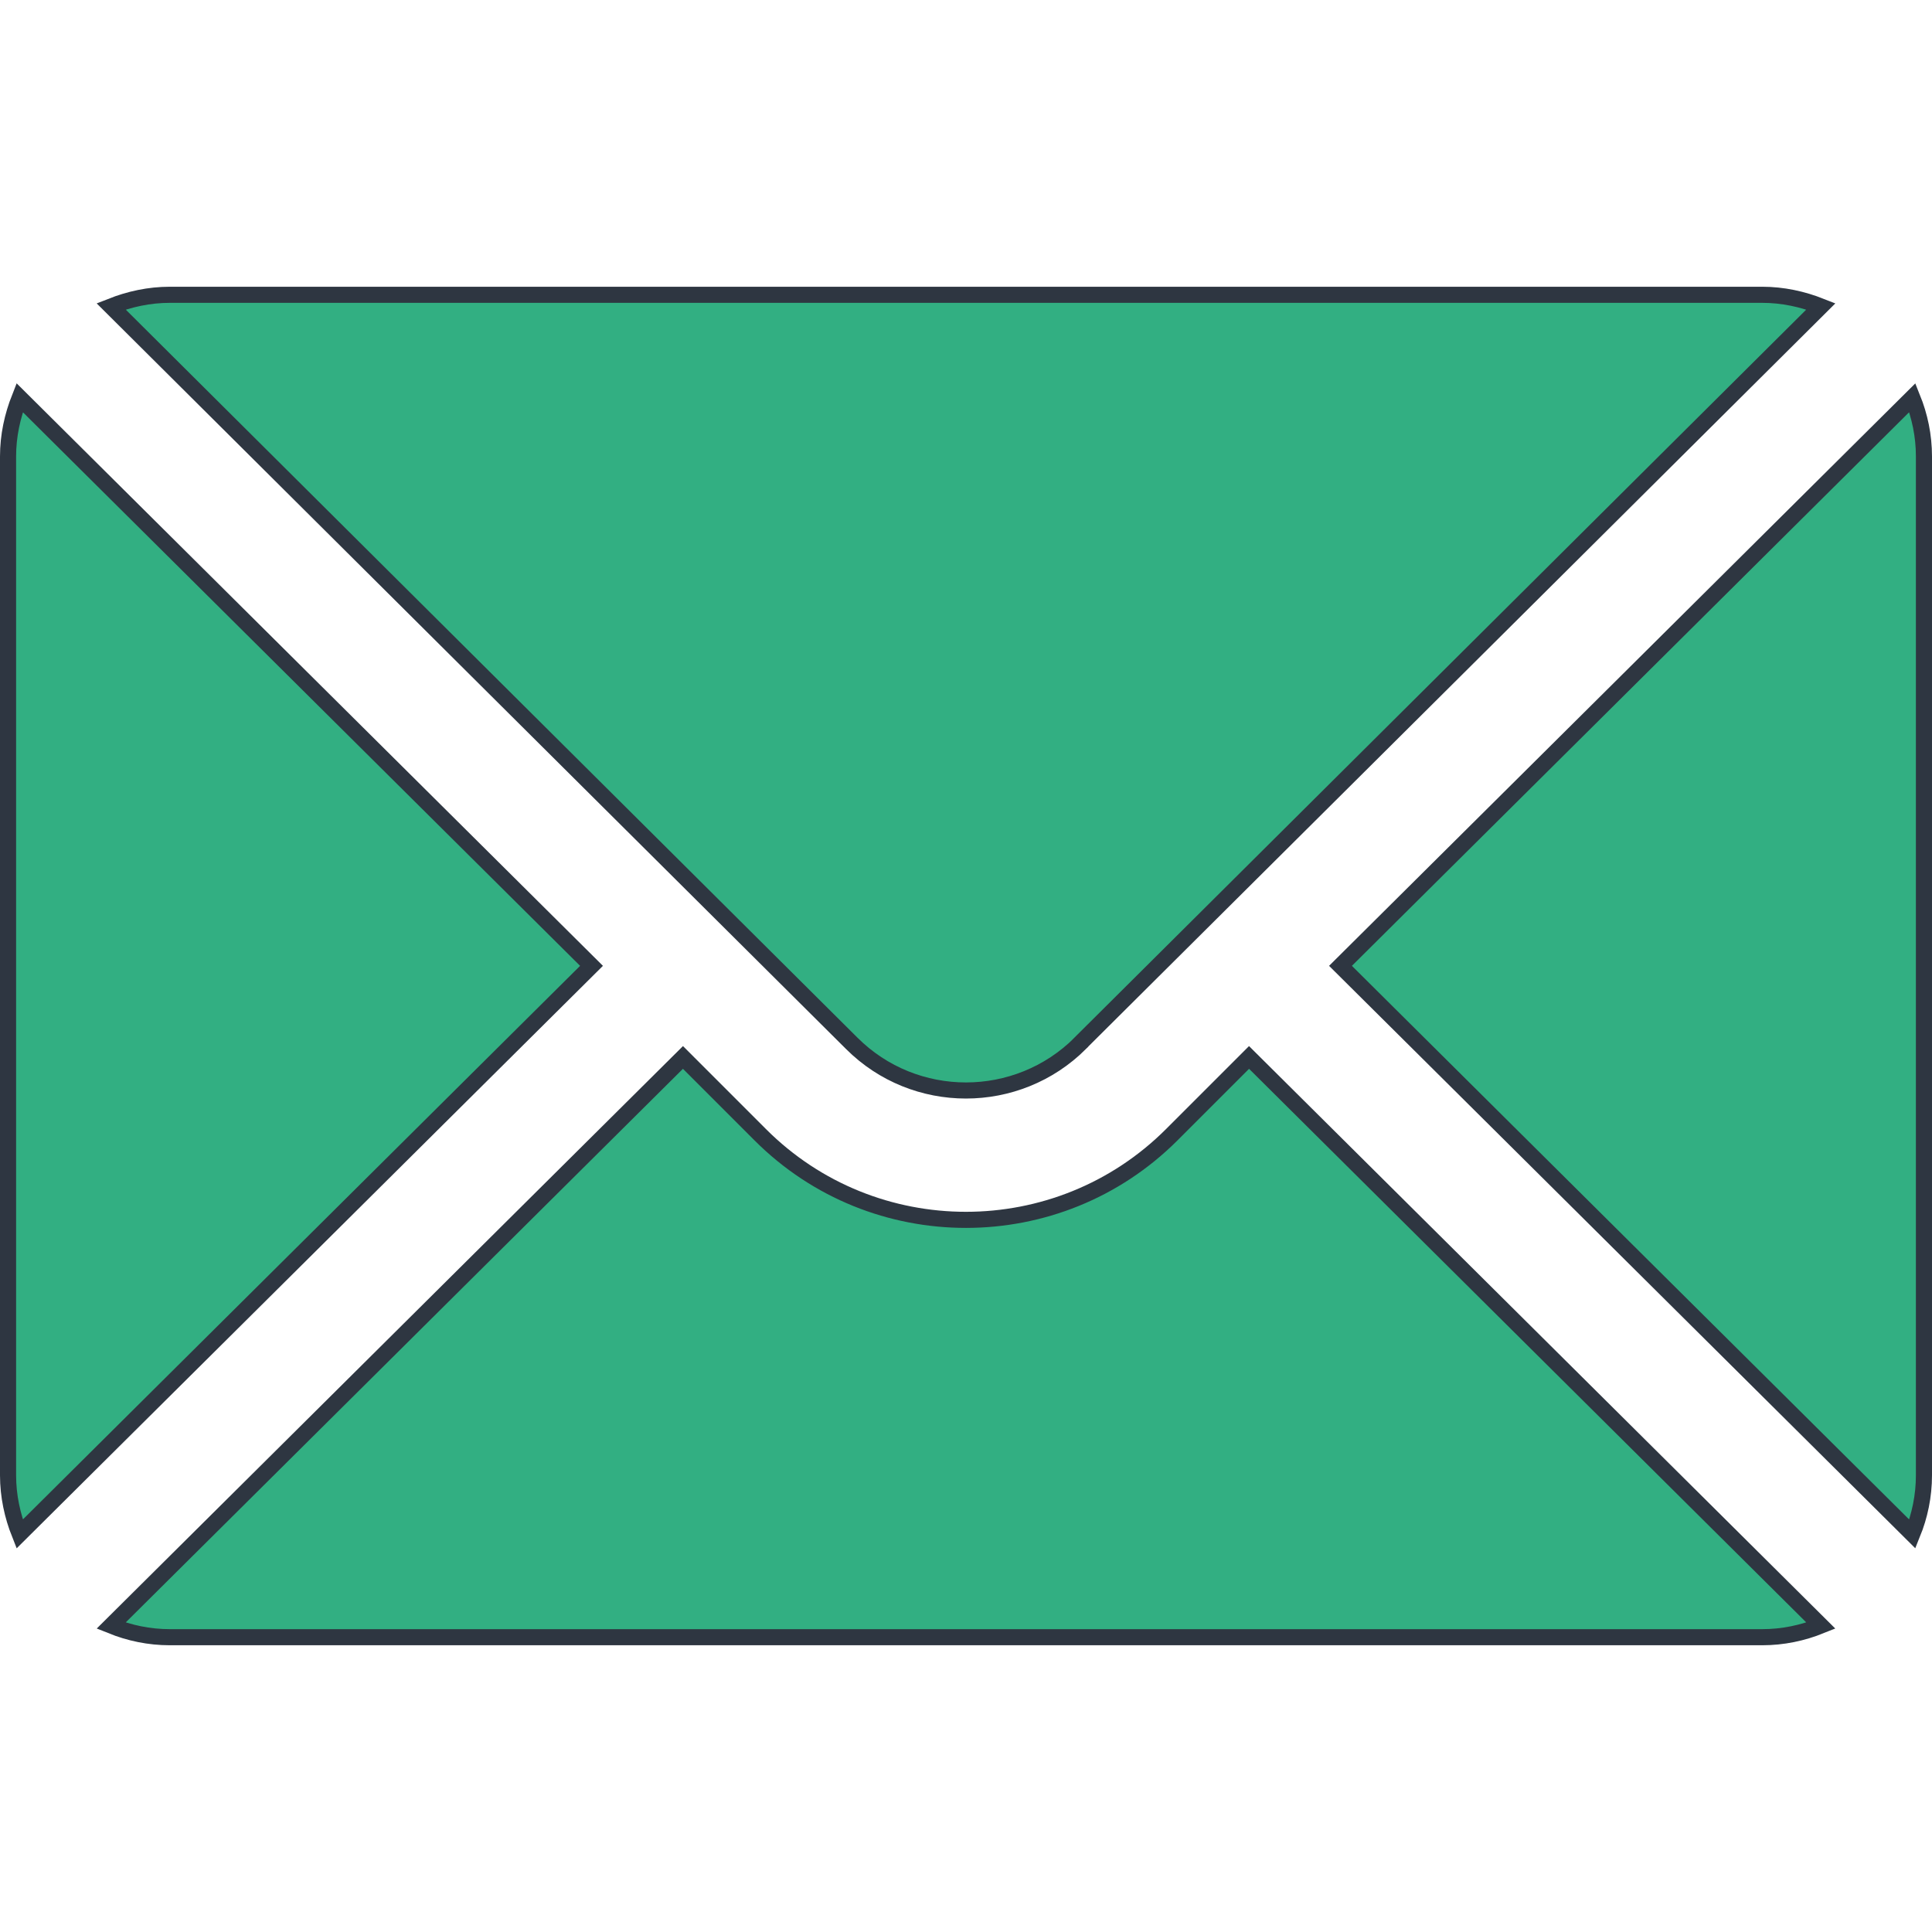<svg width="12" height="12" viewBox="0 0 12 12" fill="none" xmlns="http://www.w3.org/2000/svg">
<g clip-path="url(#clip0)">
<path d="M11.878 9.528L8.326 5.999L11.878 2.47C11.924 2.584 11.95 2.706 11.95 2.835V9.163C11.95 9.292 11.924 9.415 11.878 9.528Z" fill="#32AF82" stroke="#2E3641" stroke-width="0.1"/>
<path d="M0.69 1.903C0.804 1.858 0.926 1.831 1.055 1.831H10.945C11.074 1.831 11.196 1.858 11.31 1.903L6.71 6.479L6.71 6.48C6.318 6.871 5.681 6.871 5.29 6.48L5.289 6.479L0.69 1.903Z" fill="#32AF82" stroke="#2E3641" stroke-width="0.1"/>
<path d="M0.05 2.835C0.05 2.706 0.077 2.584 0.122 2.47L3.674 5.999L0.122 9.528C0.077 9.415 0.05 9.292 0.05 9.163V2.835Z" fill="#32AF82" stroke="#2E3641" stroke-width="0.1"/>
<path d="M7.278 7.048L7.758 6.568L11.31 10.097C11.196 10.143 11.074 10.169 10.945 10.169H1.055C0.926 10.169 0.804 10.143 0.69 10.097L4.242 6.568L4.722 7.048C5.426 7.753 6.573 7.753 7.278 7.048Z" fill="#32AF82" stroke="#2E3641" stroke-width="0.1"/>
</g>
<defs>
<clipPath id="clip0">
<rect width="12" height="12" fill="white"/>
</clipPath>
</defs>
</svg>
